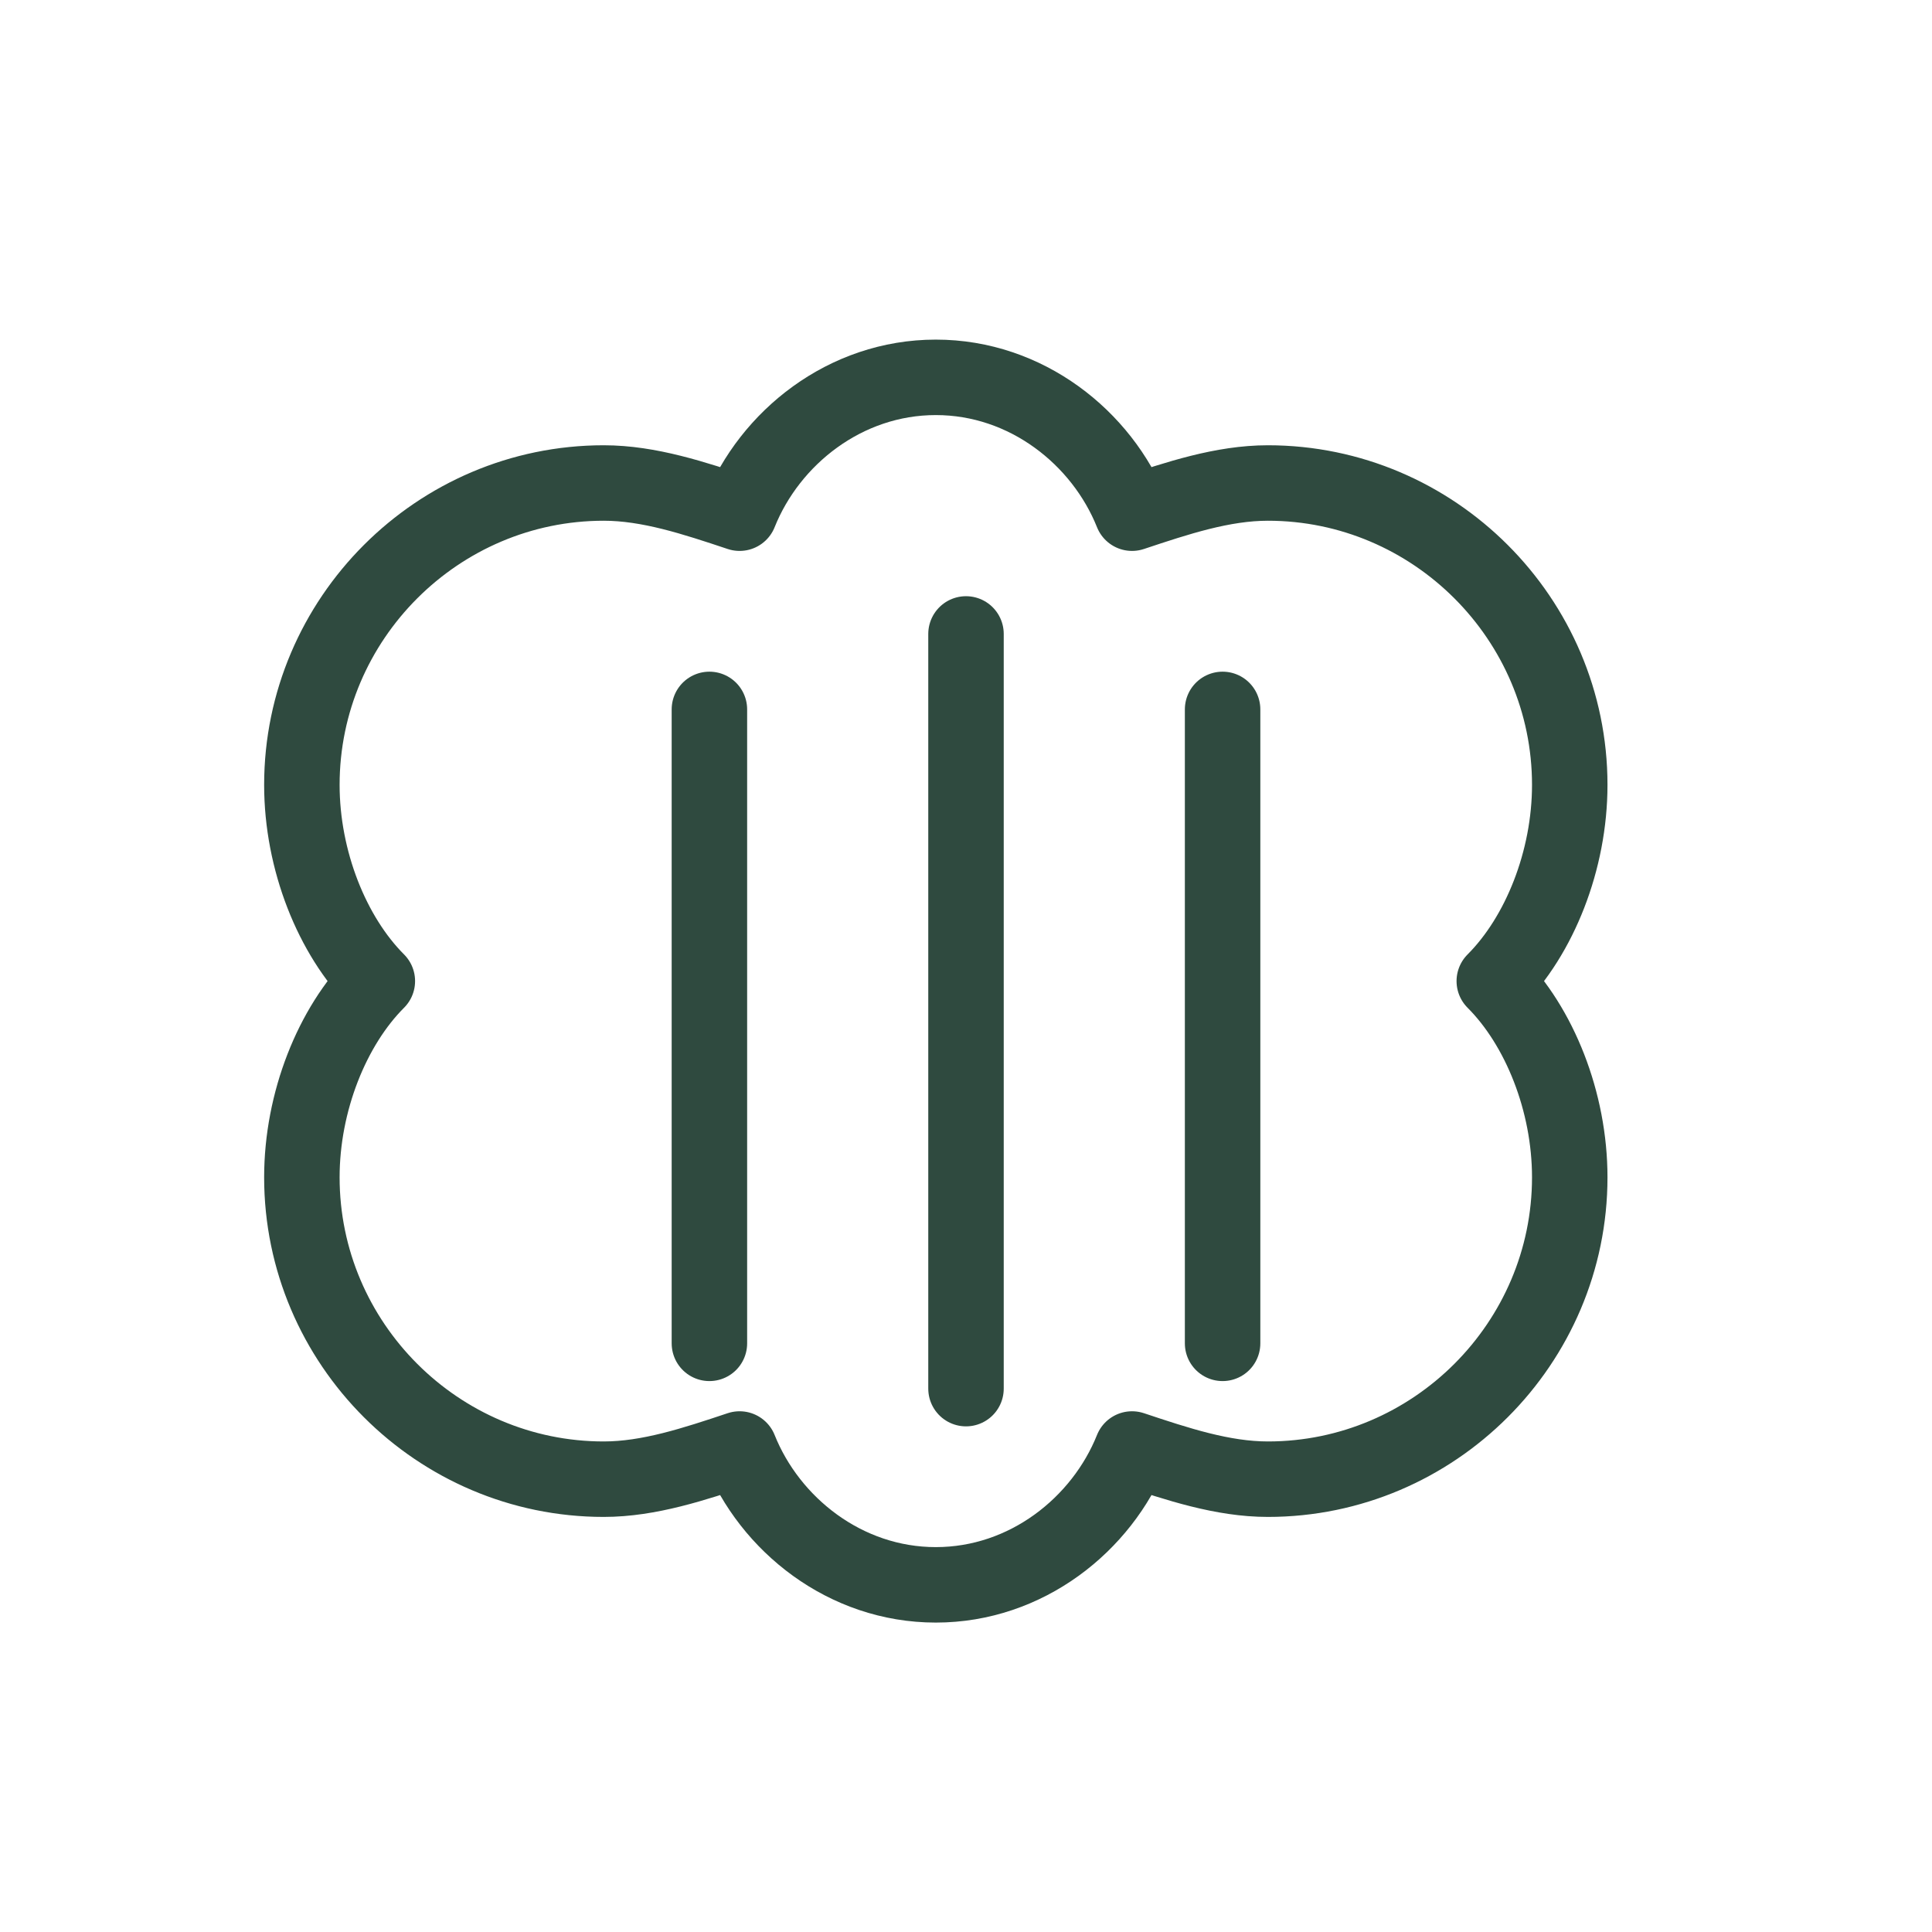 <svg width="256" height="256" viewBox="0 0 256 256" fill="none" xmlns="http://www.w3.org/2000/svg">
  <g stroke="#2F4A3F" stroke-width="10" stroke-linecap="round" stroke-linejoin="round">
    <path d="M80 64c-22 0-40 18-40 40 0 10 4 20 10 26-6 6-10 16-10 26 0 22 18 40 40 40 6 0 12-2 18-4 4 10 14 18 26 18s22-8 26-18c6 2 12 4 18 4 22 0 40-18 40-40 0-10-4-20-10-26 6-6 10-16 10-26 0-22-18-40-40-40-6 0-12 2-18 4-4-10-14-18-26-18s-22 8-26 18c-6-2-12-4-18-4z"/>
    <path d="M94 94c0 18 0 68 0 84"/>
    <path d="M128 84v100"/>
    <path d="M162 94c0 18 0 68 0 84"/>
  </g>
</svg>